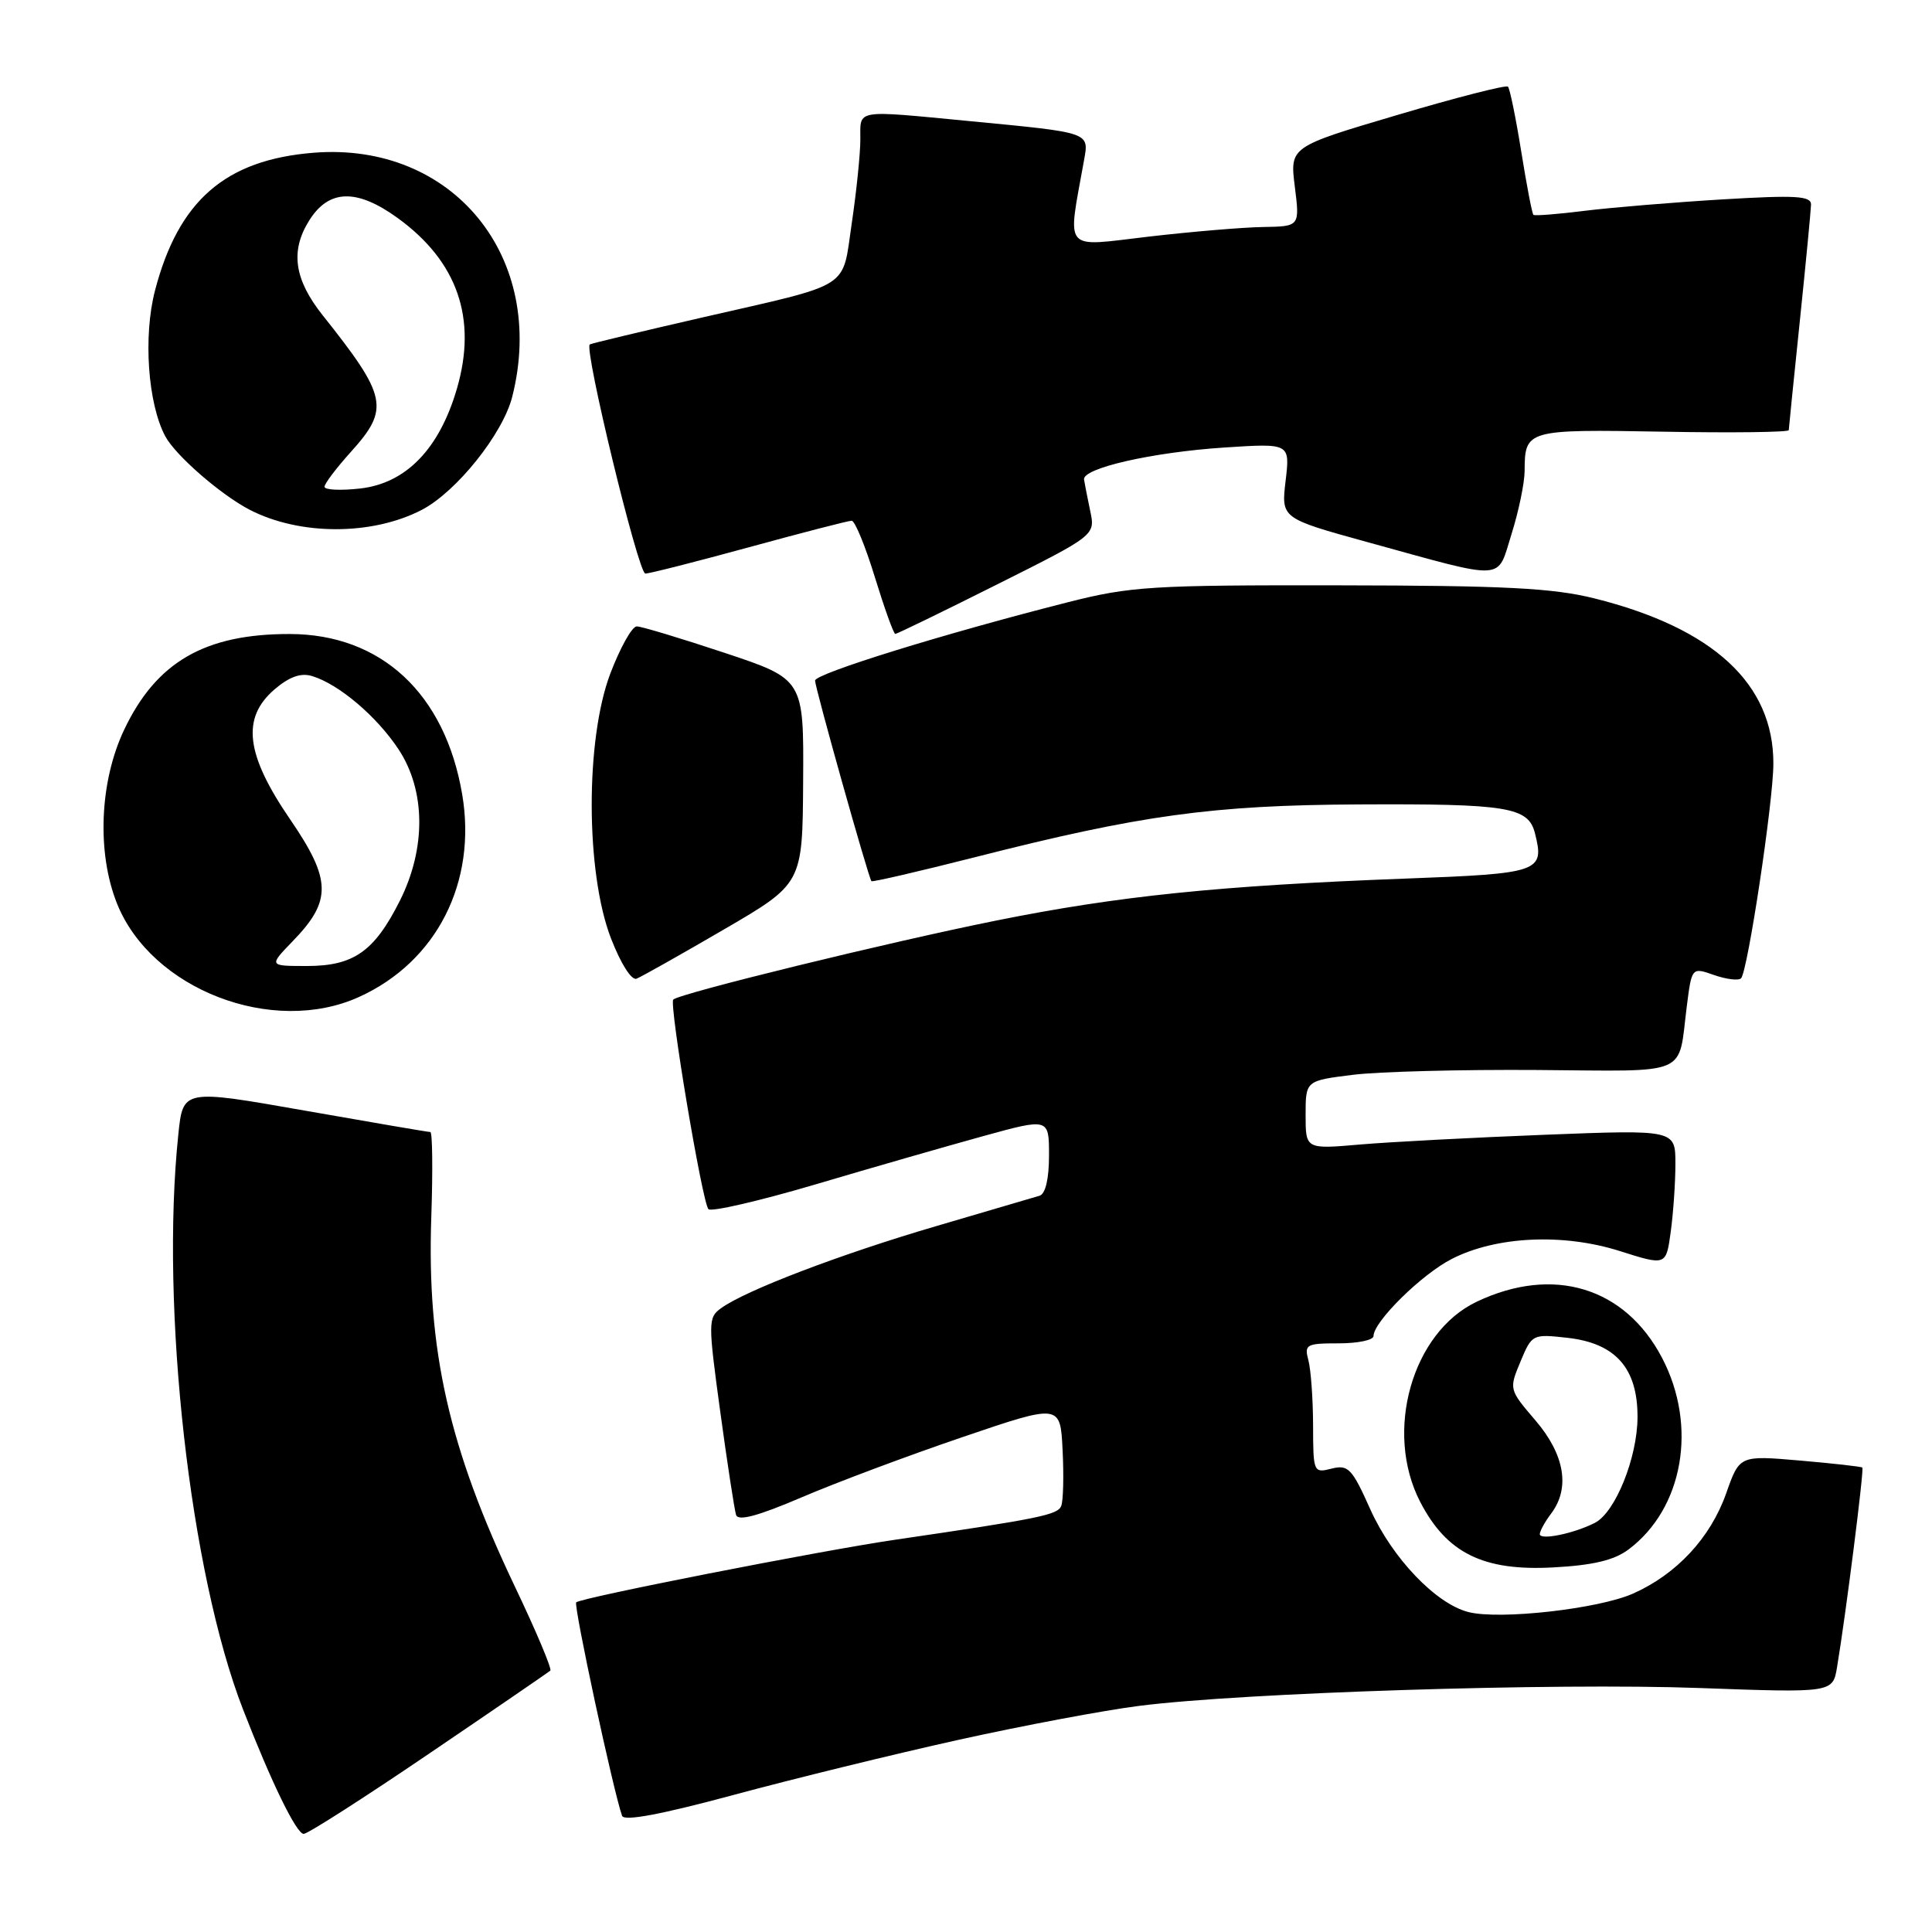 <?xml version="1.0" encoding="UTF-8" standalone="no"?>
<!DOCTYPE svg PUBLIC "-//W3C//DTD SVG 1.1//EN" "http://www.w3.org/Graphics/SVG/1.1/DTD/svg11.dtd" >
<svg xmlns="http://www.w3.org/2000/svg" xmlns:xlink="http://www.w3.org/1999/xlink" version="1.1" viewBox="0 0 256 256">
 <g >
 <path fill="currentColor"
d=" M 56.85 232.37 C 65.46 226.53 72.69 221.57 72.92 221.37 C 73.16 221.16 71.05 216.15 68.23 210.24 C 59.47 191.86 56.54 178.90 57.15 161.23 C 57.36 155.05 57.30 150.00 57.02 150.00 C 56.73 150.00 49.24 148.72 40.38 147.16 C 24.25 144.32 24.25 144.32 23.63 150.31 C 21.22 173.32 25.17 208.40 32.20 226.50 C 35.95 236.16 39.28 243.00 40.24 243.00 C 40.77 243.00 48.24 238.22 56.85 232.37 Z  M 127.00 230.54 C 135.53 228.65 146.32 226.62 151.00 226.03 C 164.67 224.29 206.01 222.97 225.18 223.67 C 242.85 224.31 242.85 224.31 243.42 220.90 C 244.59 213.89 247.02 194.69 246.77 194.46 C 246.62 194.33 242.90 193.91 238.50 193.53 C 230.50 192.84 230.50 192.84 228.73 197.87 C 226.64 203.78 222.16 208.60 216.36 211.17 C 211.78 213.19 198.75 214.66 194.59 213.61 C 190.28 212.53 184.48 206.46 181.58 200.01 C 179.15 194.57 178.65 194.05 176.44 194.60 C 174.05 195.21 174.00 195.10 173.99 188.86 C 173.98 185.36 173.70 181.49 173.37 180.25 C 172.81 178.15 173.08 178.00 177.38 178.00 C 179.92 178.00 182.00 177.57 182.00 177.03 C 182.00 175.14 188.38 168.84 192.38 166.81 C 198.27 163.80 207.12 163.39 214.63 165.77 C 220.77 167.72 220.77 167.72 221.38 163.22 C 221.72 160.75 222.00 156.69 222.00 154.21 C 222.00 149.69 222.00 149.69 204.75 150.36 C 195.26 150.73 184.24 151.31 180.25 151.65 C 173.00 152.28 173.00 152.28 173.00 147.74 C 173.00 143.20 173.00 143.20 179.25 142.42 C 182.69 141.99 193.69 141.71 203.70 141.78 C 224.17 141.93 222.32 142.72 223.51 133.33 C 224.17 128.16 224.17 128.16 227.13 129.20 C 228.77 129.77 230.37 129.96 230.70 129.63 C 231.57 128.76 234.97 106.25 234.98 101.21 C 235.02 90.62 227.03 83.23 211.27 79.29 C 205.77 77.92 199.42 77.59 177.50 77.56 C 152.60 77.52 149.80 77.69 141.50 79.80 C 125.07 83.97 108.00 89.26 108.00 90.18 C 108.00 91.12 115.07 116.30 115.47 116.76 C 115.59 116.90 121.72 115.48 129.09 113.61 C 151.10 108.00 160.62 106.69 180.00 106.59 C 199.81 106.49 202.51 106.93 203.39 110.41 C 204.68 115.54 204.10 115.75 186.18 116.42 C 161.56 117.35 148.19 118.72 132.00 121.98 C 117.81 124.83 90.04 131.63 89.21 132.45 C 88.64 133.03 93.05 159.33 93.87 160.22 C 94.23 160.61 100.60 159.14 108.02 156.95 C 115.43 154.75 125.44 151.88 130.25 150.55 C 139.00 148.14 139.00 148.14 139.00 153.10 C 139.00 156.20 138.53 158.20 137.75 158.44 C 137.06 158.64 130.89 160.46 124.04 162.47 C 111.38 166.18 98.74 171.00 95.52 173.36 C 93.82 174.60 93.82 175.23 95.44 187.08 C 96.37 193.91 97.32 200.05 97.53 200.73 C 97.80 201.59 100.41 200.89 106.21 198.41 C 110.76 196.46 120.34 192.87 127.49 190.44 C 140.50 186.01 140.50 186.01 140.80 192.15 C 140.97 195.53 140.89 198.85 140.62 199.54 C 140.17 200.73 137.76 201.22 118.50 204.04 C 108.59 205.50 76.96 211.71 76.35 212.32 C 75.97 212.70 81.28 237.40 82.43 240.61 C 82.70 241.35 87.63 240.42 97.16 237.85 C 105.05 235.72 118.47 232.43 127.00 230.54 Z  M 215.78 205.32 C 223.04 199.89 224.96 188.98 220.24 179.94 C 215.33 170.55 205.81 167.66 195.66 172.49 C 187.10 176.56 183.38 189.71 188.18 199.00 C 191.70 205.81 196.56 208.20 205.82 207.69 C 211.07 207.41 213.88 206.74 215.78 205.32 Z  M 47.58 132.10 C 57.87 127.43 63.22 116.90 61.24 105.24 C 58.97 91.90 50.50 84.03 38.40 84.01 C 27.14 83.99 20.70 87.72 16.44 96.72 C 13.19 103.59 12.81 113.00 15.51 119.74 C 20.07 131.11 36.13 137.30 47.58 132.10 Z  M 95.92 123.16 C 106.34 117.09 106.34 117.09 106.42 103.55 C 106.51 90.00 106.51 90.00 96.00 86.50 C 90.22 84.58 84.99 83.00 84.37 83.00 C 83.75 83.00 82.18 85.81 80.87 89.25 C 77.55 98.00 77.59 115.60 80.95 124.32 C 82.25 127.68 83.68 129.95 84.35 129.68 C 84.98 129.43 90.19 126.50 95.92 123.16 Z  M 132.08 77.46 C 145.14 70.92 145.14 70.92 144.46 67.71 C 144.09 65.94 143.72 64.07 143.64 63.54 C 143.42 62.04 152.66 59.93 162.22 59.30 C 170.94 58.73 170.94 58.73 170.35 63.71 C 169.76 68.68 169.76 68.68 181.18 71.83 C 199.86 76.97 198.30 77.05 200.29 70.75 C 201.23 67.76 202.01 64.01 202.02 62.41 C 202.04 56.94 202.26 56.88 220.34 57.20 C 229.50 57.37 237.01 57.27 237.02 57.00 C 237.03 56.73 237.69 50.20 238.49 42.50 C 239.29 34.80 239.95 27.87 239.97 27.11 C 239.99 25.96 237.97 25.84 228.25 26.42 C 221.79 26.81 213.57 27.49 210.00 27.93 C 206.43 28.38 203.36 28.62 203.19 28.47 C 203.01 28.33 202.29 24.54 201.57 20.07 C 200.85 15.59 200.06 11.73 199.81 11.48 C 199.57 11.23 192.96 12.92 185.14 15.24 C 170.91 19.45 170.91 19.45 171.57 24.73 C 172.23 30.00 172.23 30.00 167.37 30.08 C 164.69 30.12 157.85 30.70 152.16 31.36 C 140.70 32.70 141.43 33.56 143.63 21.29 C 144.31 17.49 144.62 17.60 128.50 16.05 C 113.13 14.58 114.00 14.43 114.00 18.46 C 114.00 20.36 113.49 25.35 112.87 29.53 C 111.54 38.48 113.15 37.46 93.00 42.08 C 85.03 43.91 78.34 45.51 78.15 45.64 C 77.35 46.17 84.58 76.00 85.51 76.00 C 86.07 76.00 92.27 74.42 99.29 72.50 C 106.31 70.58 112.41 69.00 112.85 69.00 C 113.28 69.00 114.67 72.38 115.93 76.50 C 117.20 80.62 118.41 84.00 118.63 84.00 C 118.85 84.00 124.90 81.06 132.08 77.46 Z  M 55.87 67.57 C 60.48 65.18 66.64 57.48 67.88 52.55 C 72.53 34.11 60.01 18.76 41.54 20.24 C 29.86 21.18 23.65 26.58 20.54 38.49 C 18.96 44.56 19.59 53.49 21.90 57.81 C 23.25 60.34 29.25 65.56 33.09 67.55 C 39.72 70.97 49.27 70.98 55.87 67.57 Z  M 204.03 203.27 C 204.05 202.85 204.72 201.63 205.53 200.56 C 208.08 197.19 207.34 192.76 203.47 188.23 C 199.95 184.12 199.94 184.09 201.47 180.42 C 202.99 176.78 203.06 176.75 207.72 177.27 C 214.09 177.99 217.01 181.31 216.98 187.81 C 216.95 193.18 214.04 200.39 211.34 201.78 C 208.55 203.21 204.00 204.14 204.03 203.27 Z  M 38.78 124.72 C 43.99 119.36 43.93 116.59 38.45 108.58 C 32.55 99.97 31.97 95.15 36.36 91.36 C 38.34 89.67 39.85 89.13 41.35 89.58 C 44.89 90.65 49.90 94.90 52.79 99.26 C 56.41 104.73 56.48 112.39 52.98 119.36 C 49.60 126.08 46.86 128.00 40.67 128.00 C 35.61 128.00 35.61 128.00 38.78 124.72 Z  M 43.00 64.50 C 43.00 64.08 44.58 62.00 46.50 59.87 C 51.66 54.15 51.33 52.55 42.76 41.78 C 38.99 37.04 38.44 33.27 40.95 29.25 C 43.55 25.06 47.26 24.95 52.71 28.90 C 60.62 34.64 63.25 42.20 60.55 51.48 C 58.22 59.48 53.81 64.04 47.72 64.73 C 45.12 65.02 43.00 64.92 43.00 64.50 Z "/>
</g>
</svg>